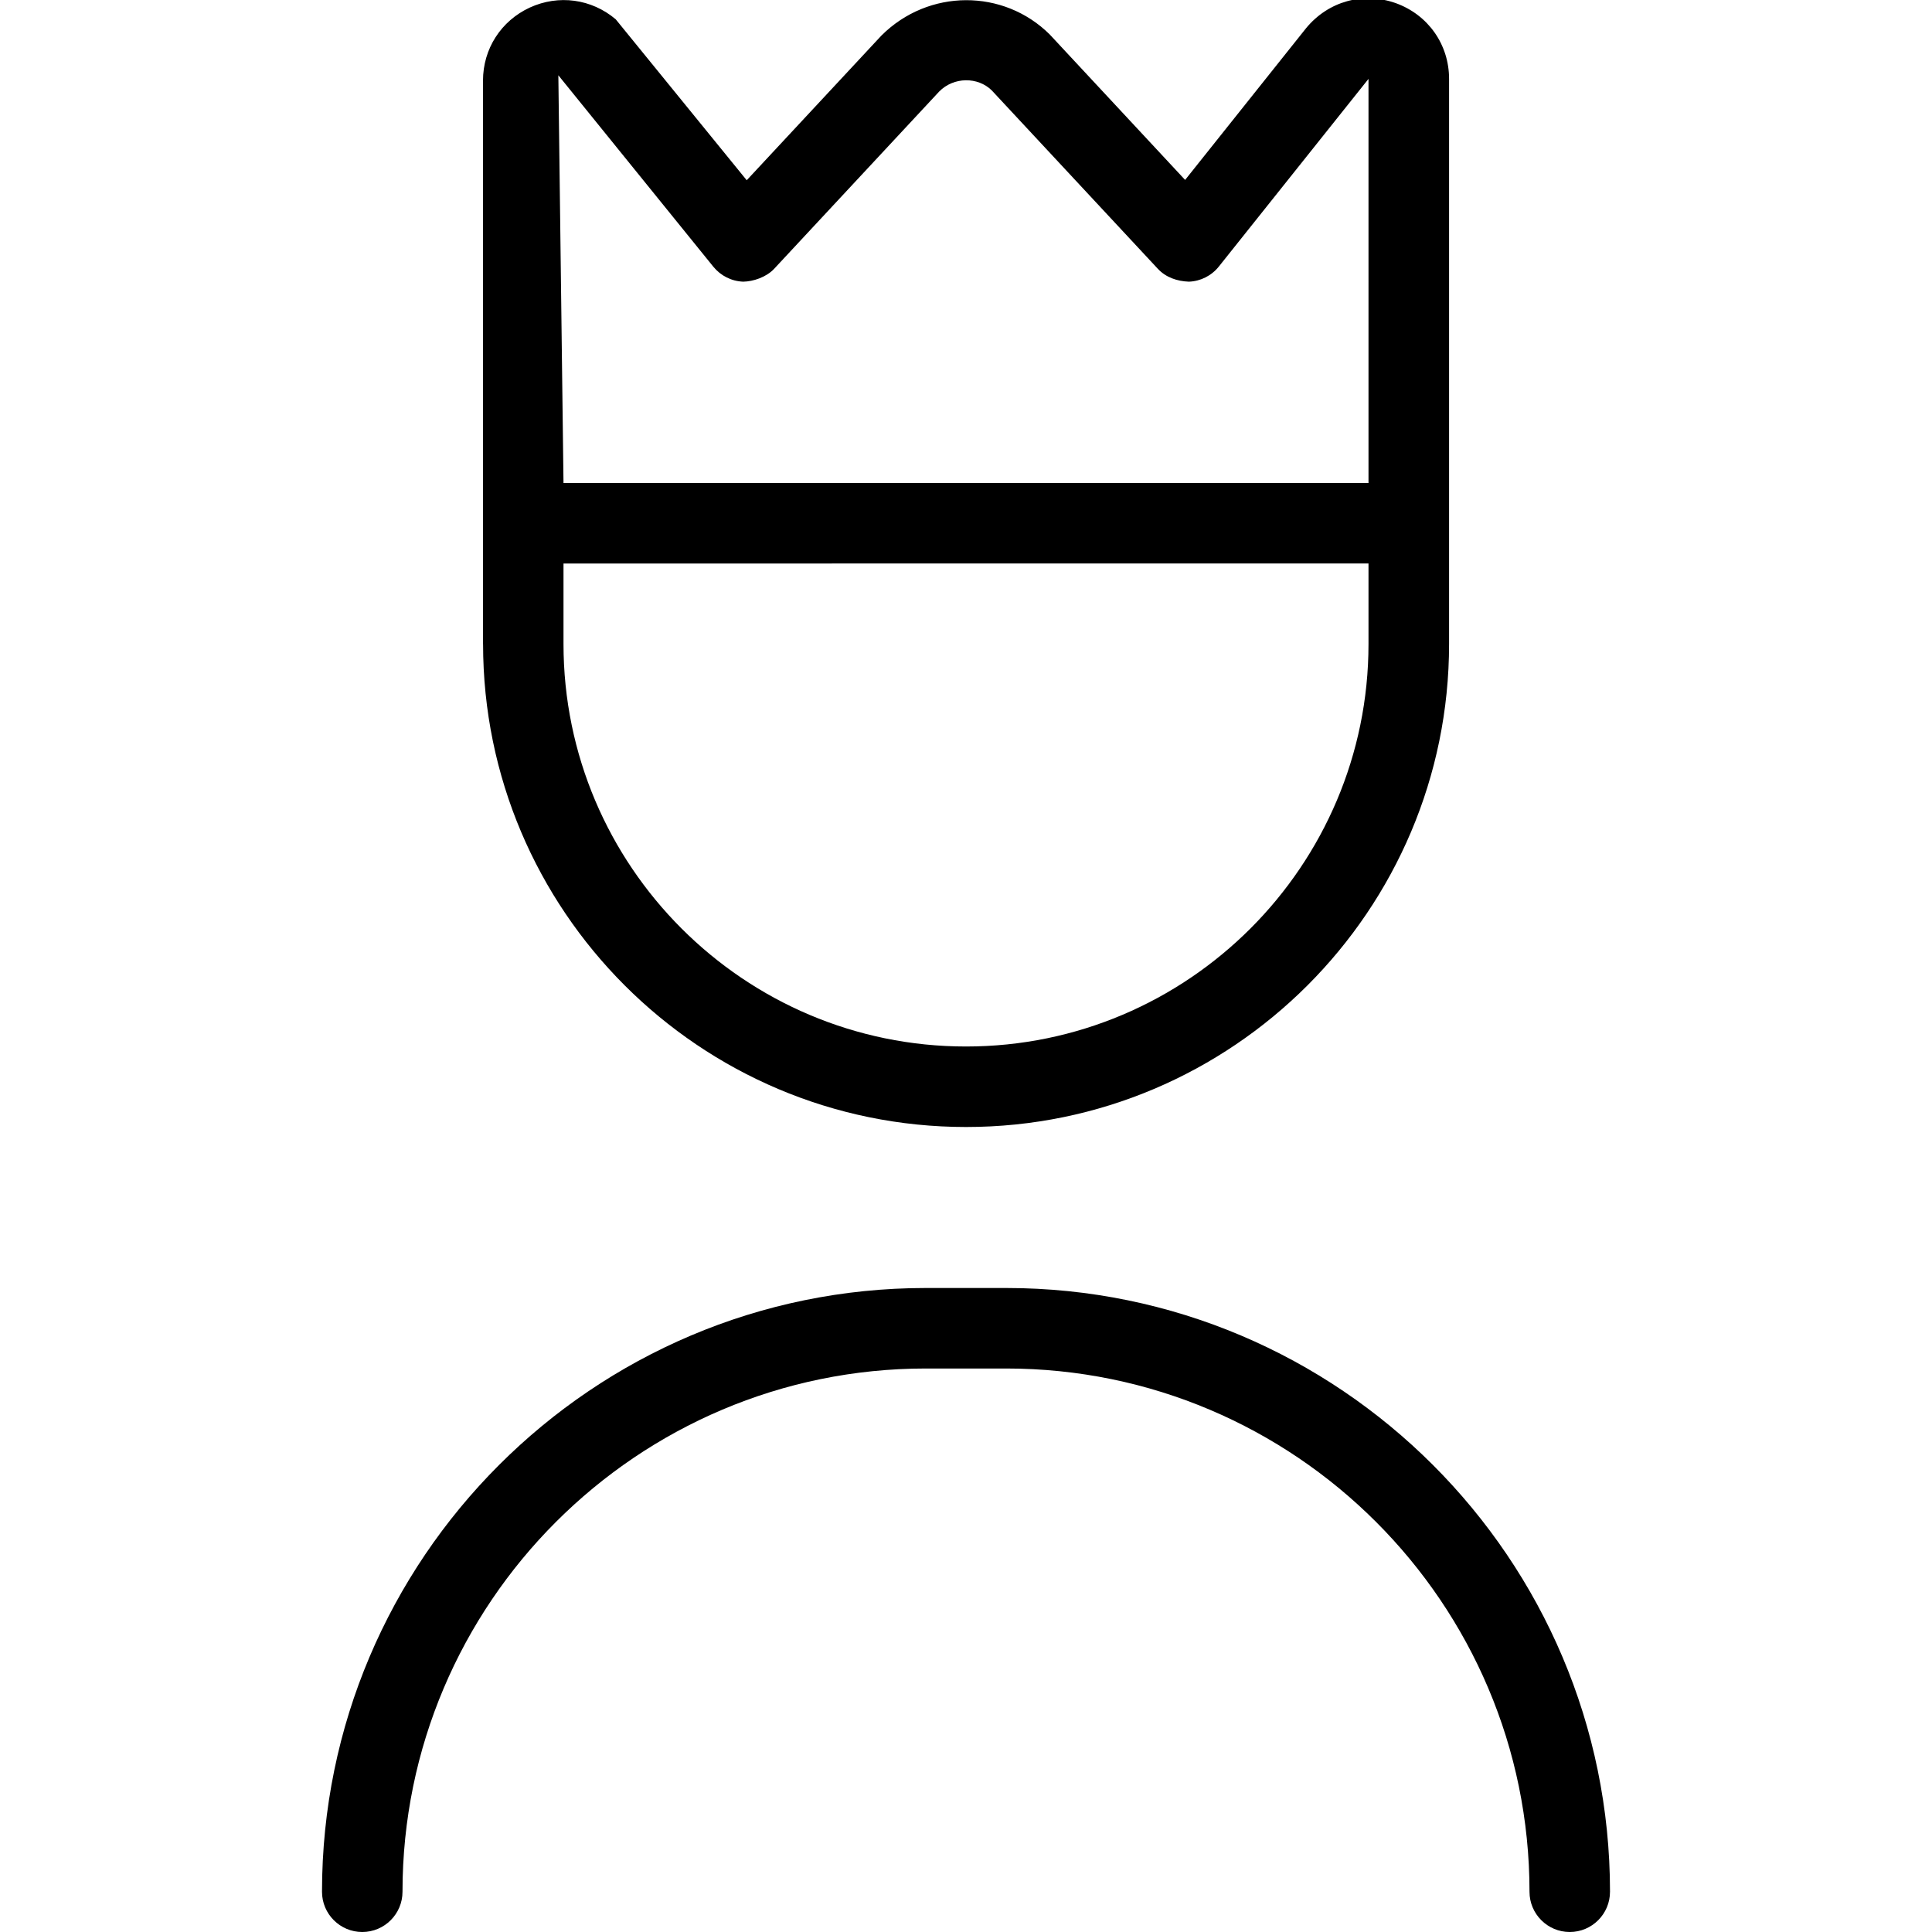 <?xml version="1.0" encoding="UTF-8"?>
<svg xmlns="http://www.w3.org/2000/svg" id="Layer_1" data-name="Layer 1" viewBox="0 0 24 24">
  <path d="m20,23.5c0,.276-.224.5-.5.5s-.5-.224-.5-.5c0-3.584-2.916-6.5-6.5-6.5h-1c-3.584,0-6.5,2.916-6.5,6.5,0,.276-.224.5-.5.5s-.5-.224-.5-.5c0-4.136,3.364-7.5,7.5-7.5h1c4.136,0,7.5,3.364,7.5,7.5ZM6,8V1.002c0-.395.223-.742.581-.908.358-.164.767-.109,1.068.146l1.627,1.999,1.673-1.797c.586-.585,1.518-.583,2.091-.014l1.682,1.807,1.502-1.884c.277-.337.712-.455,1.115-.312.402.145.662.514.662.941v7.02c0,3.309-2.691,6-6,6s-6-2.691-6-6Zm.936-7.064l.064,5.064h10V.98l-1.859,2.331c-.091.114-.227.183-.372.188-.146-.005-.286-.053-.385-.159l-2.064-2.217c-.172-.17-.472-.17-.653.014l-2.051,2.203c-.099.105-.261.157-.383.159-.145-.005-.28-.073-.372-.186l-1.926-2.379Zm.064,7.064c0,2.757,2.243,5,5,5s5-2.243,5-5v-1H7v1Z"/>
</svg>
